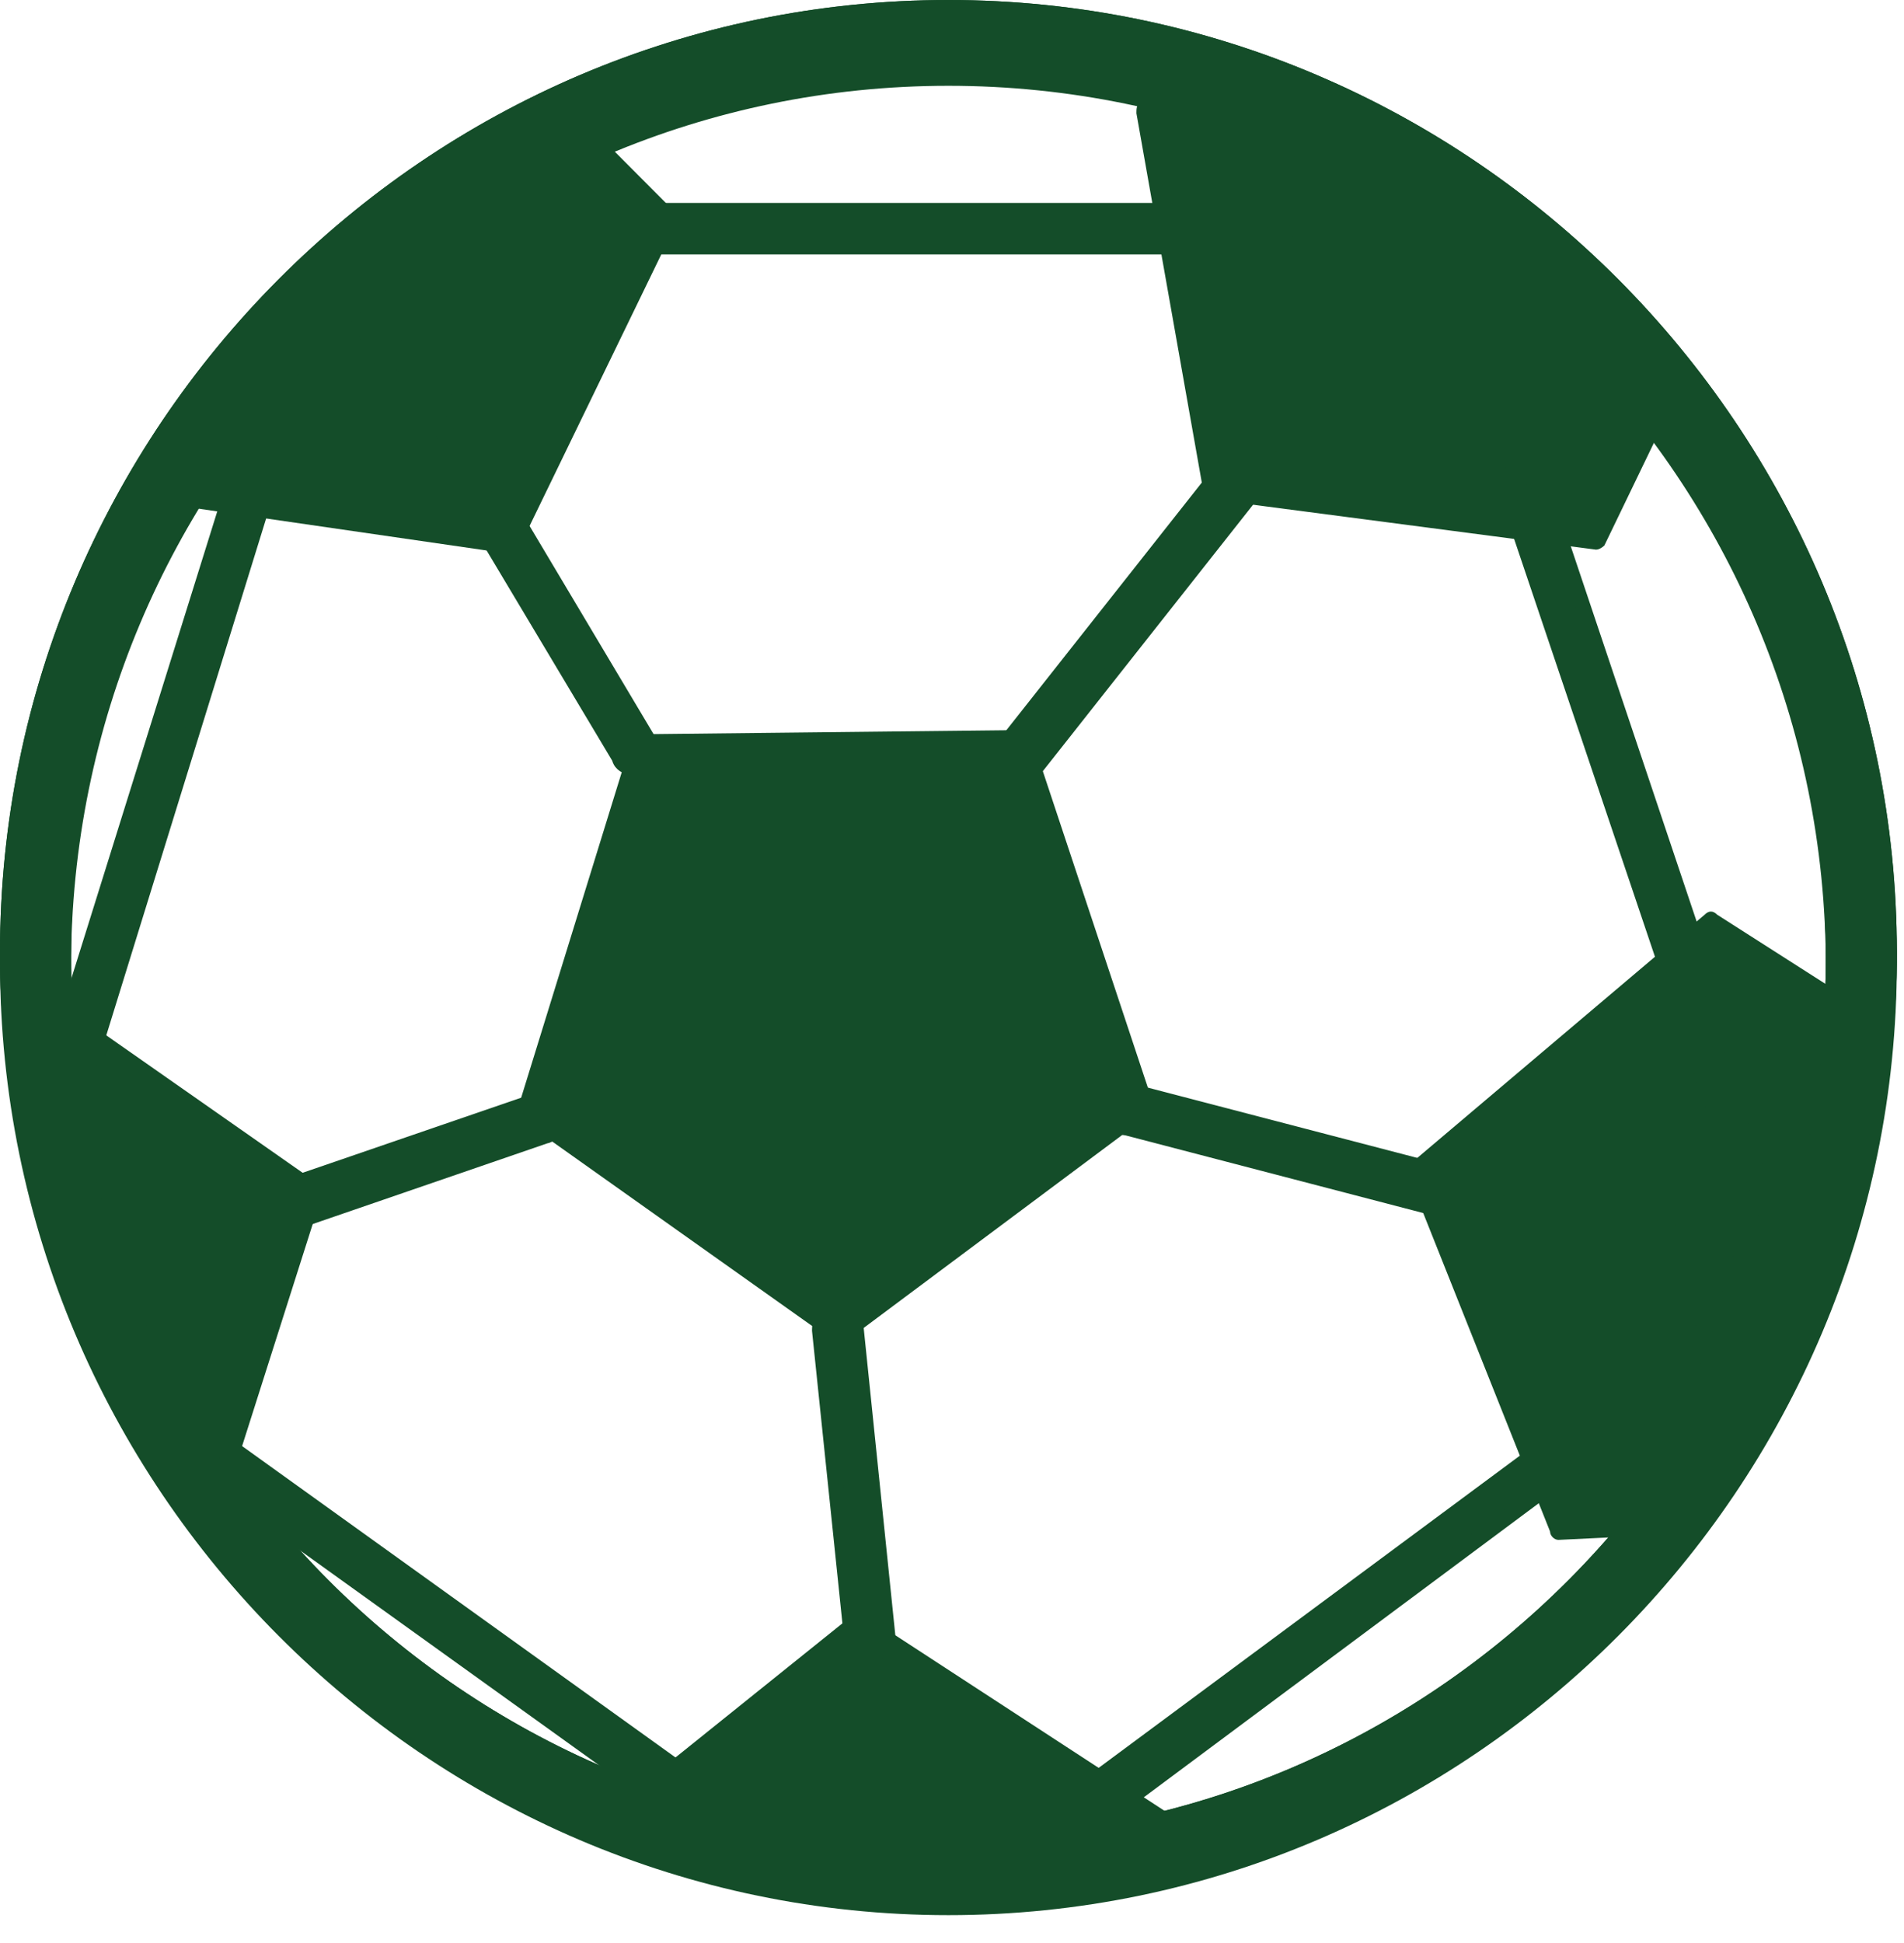<svg width="50" height="51" viewBox="0 0 50 51" fill="none" xmlns="http://www.w3.org/2000/svg">
<path d="M24.906 50C11.191 50 0 38.767 0 25C0 11.233 11.191 0 24.906 0C38.621 0 49.812 11.233 49.812 25C49.812 38.767 38.621 50 24.906 50ZM24.906 1.982C12.179 1.982 1.865 12.335 1.865 25.11C1.865 37.886 12.179 48.238 24.906 48.238C37.633 48.238 47.947 37.886 47.947 25.11C47.947 12.335 37.633 1.982 24.906 1.982Z" fill="#144D29"/>
<path d="M24.906 50C11.191 50 0 38.767 0 25C0 11.233 11.191 0 24.906 0C38.621 0 49.812 11.233 49.812 25C49.812 38.767 38.621 50 24.906 50ZM24.906 1.982C12.179 1.982 1.865 12.335 1.865 25.11C1.865 37.886 12.179 48.238 24.906 48.238C37.633 48.238 47.947 37.886 47.947 25.11C47.947 12.335 37.633 1.982 24.906 1.982Z" fill="#144D29"/>
<path d="M30.282 28.965L27.1 19.383C27.1 19.273 26.991 19.163 26.881 19.163L16.787 19.273C16.677 19.273 16.567 19.383 16.567 19.494L13.605 29.075C13.605 29.185 13.605 29.295 13.715 29.405L21.944 35.242H22.053C22.163 35.242 22.163 35.242 22.163 35.242L30.282 29.185C30.282 29.295 30.282 29.075 30.282 28.965Z" fill="#144D29"/>
<path d="M5.925 39.317L8.448 31.388C8.448 31.278 8.448 31.167 8.339 31.057L1.097 25.991C1.317 30.947 3.072 35.573 5.925 39.317Z" fill="#144D29"/>
<path d="M24.906 48.899C27.1 48.899 29.185 48.568 31.27 48.018L31.16 47.908L22.712 42.401C22.602 42.291 22.492 42.291 22.382 42.401L16.348 47.247C18.981 48.348 21.834 48.899 24.906 48.899Z" fill="#144D29"/>
<path d="M48.715 26.322L45.094 24.009C44.984 23.899 44.874 23.899 44.765 24.009L37.084 30.507C36.975 30.617 36.975 30.727 36.975 30.837L40.705 40.198C40.705 40.308 40.815 40.419 40.925 40.419L43.229 40.308C46.41 36.454 48.385 31.608 48.715 26.322Z" fill="#144D29"/>
<path d="M4.279 13.216L13.386 14.537C13.495 14.537 13.605 14.427 13.605 14.427L17.774 5.837C17.774 5.727 17.774 5.617 17.665 5.507L15.36 3.194C10.643 5.176 6.802 8.811 4.279 13.216Z" fill="#144D29"/>
<path d="M41.912 14.427C42.022 14.427 42.132 14.317 42.132 14.317L43.887 10.683C40.815 6.498 36.316 3.414 31.16 1.982L29.953 2.643C29.843 2.753 29.843 2.863 29.843 2.974L31.599 12.886C31.599 12.996 31.708 13.106 31.818 13.106L41.912 14.427Z" fill="#144D29"/>
<path d="M5.383 37.503L5.066 37.275V37.665V38.326V38.429L5.15 38.489L18.645 48.18L18.962 48.408V48.018V47.357V47.254L18.878 47.194L5.383 37.503Z" fill="#144D29" stroke="#144D29" stroke-width="0.4"/>
<path d="M14.154 28.875H14.12L14.089 28.886L5.75 31.749L5.448 31.853L5.673 32.08L6.112 32.52L6.201 32.609L6.319 32.568L14.306 29.822C14.38 29.811 14.438 29.773 14.475 29.74C14.522 29.7 14.558 29.65 14.586 29.604C14.638 29.518 14.683 29.399 14.683 29.295V29.248L14.662 29.206C14.596 29.073 14.515 28.977 14.408 28.924C14.31 28.875 14.213 28.875 14.161 28.875C14.159 28.875 14.156 28.875 14.154 28.875Z" fill="#144D29" stroke="#144D29" stroke-width="0.4"/>
<path d="M6.761 10.772L6.734 10.803L6.721 10.844L1.455 27.694L1.374 27.953H1.646H2.194H2.342L2.385 27.812L7.871 10.081L7.529 9.891L6.761 10.772Z" fill="#144D29" stroke="#144D29" stroke-width="0.4"/>
<path d="M33.314 5.638L33.258 5.527H33.135H11.74H11.657L11.598 5.586L11.05 6.136L10.71 6.478H11.191H33.683L33.773 6.099C33.592 6.008 33.404 5.819 33.314 5.638Z" fill="#144D29" stroke="#144D29" stroke-width="0.4"/>
<path d="M35.638 8.081L35.492 8.008L35.392 8.136L26.181 19.802C26.087 19.902 26.05 20.036 26.05 20.154C26.05 20.276 26.09 20.415 26.191 20.516L26.332 20.375L26.191 20.516L26.191 20.516L26.191 20.516L26.191 20.516L26.192 20.517L26.194 20.519L26.2 20.525C26.205 20.53 26.212 20.536 26.221 20.543C26.237 20.558 26.261 20.577 26.29 20.596C26.341 20.63 26.436 20.685 26.552 20.685C26.555 20.685 26.559 20.685 26.563 20.685C26.605 20.685 26.679 20.686 26.751 20.65C26.788 20.631 26.818 20.607 26.84 20.587C26.861 20.567 26.885 20.544 26.91 20.519L26.913 20.516L26.921 20.508L26.928 20.498L36.144 8.824L36.223 8.725L36.166 8.611C36.105 8.489 36.039 8.387 35.951 8.298C35.862 8.209 35.76 8.142 35.638 8.081Z" fill="#144D29" stroke="#144D29" stroke-width="0.4"/>
<path d="M47.488 33.59V33.558L47.478 33.527L40.566 12.932L40.551 12.888L40.518 12.854L39.64 11.973L39.309 12.178L46.322 32.973L29.784 28.661L29.759 28.655H29.733C29.731 28.655 29.729 28.655 29.726 28.655C29.674 28.655 29.558 28.654 29.453 28.697C29.393 28.721 29.328 28.762 29.278 28.831C29.227 28.901 29.204 28.985 29.204 29.075C29.204 29.077 29.204 29.079 29.204 29.082C29.204 29.134 29.204 29.25 29.246 29.355C29.27 29.415 29.31 29.481 29.38 29.531C29.442 29.577 29.516 29.6 29.595 29.605L46.065 33.899L27.969 47.306L27.888 47.366V47.467V48.128V48.526L28.207 48.288L47.298 34.081L47.31 34.072L47.32 34.062L47.178 33.921L47.32 34.062L47.32 34.062L47.321 34.062L47.321 34.061L47.322 34.06L47.324 34.058L47.33 34.052C47.334 34.047 47.341 34.04 47.348 34.032C47.362 34.015 47.381 33.992 47.4 33.963C47.425 33.924 47.462 33.861 47.479 33.783H47.488V33.783V33.783V33.783V33.783V33.783V33.783V33.783V33.783V33.783V33.783V33.783V33.783V33.783V33.783V33.783V33.783V33.783V33.782V33.782V33.782V33.782V33.782V33.782V33.782V33.782V33.782V33.782V33.782V33.782V33.782V33.782V33.782V33.781V33.781V33.781V33.781V33.781V33.781V33.781V33.781V33.781V33.781V33.78V33.78V33.78V33.78V33.78V33.78V33.78V33.779V33.779V33.779V33.779V33.779V33.779V33.779V33.778V33.778V33.778V33.778V33.778V33.778V33.778V33.777V33.777V33.777V33.777V33.777V33.776V33.776V33.776V33.776V33.776V33.776V33.775V33.775V33.775V33.775V33.774V33.774V33.774V33.774V33.774V33.773V33.773V33.773V33.773V33.773V33.772V33.772V33.772V33.772V33.771V33.771V33.771V33.77V33.77V33.77V33.77V33.77V33.769V33.769V33.769V33.768V33.768V33.768V33.768V33.767V33.767V33.767V33.767V33.766V33.766V33.766V33.765V33.765V33.765V33.764V33.764V33.764V33.763V33.763V33.763V33.763V33.762V33.762V33.761V33.761V33.761V33.761V33.76V33.76V33.76V33.759V33.759V33.758V33.758V33.758V33.757V33.757V33.757V33.756V33.756V33.755V33.755V33.755V33.754V33.754V33.754V33.753V33.753V33.752V33.752V33.752V33.751V33.751V33.751V33.75V33.75V33.749V33.749V33.748V33.748V33.748V33.747V33.747V33.746V33.746V33.745V33.745V33.745V33.744V33.744V33.743V33.743V33.742V33.742V33.741V33.741V33.74V33.74V33.739V33.739V33.739V33.738V33.738V33.737V33.737V33.736V33.736V33.735V33.735V33.734V33.734V33.733V33.733V33.732V33.732V33.731V33.731V33.73V33.73V33.729V33.729V33.728V33.727V33.727V33.727V33.726V33.725V33.725V33.724V33.724V33.723V33.723V33.722V33.722V33.721V33.721V33.72V33.719V33.719V33.718V33.718V33.717V33.717V33.716V33.715V33.715V33.714V33.714V33.713V33.712V33.712V33.711V33.711V33.71V33.709V33.709V33.708V33.708V33.707V33.706V33.706V33.705V33.704V33.704V33.703V33.703V33.702V33.701V33.7V33.59Z" fill="#144D29" stroke="#144D29" stroke-width="0.4"/>
<path d="M10.046 7.717L9.893 7.46L9.714 7.7L9.385 8.14L9.305 8.248L9.374 8.363L16.264 19.89C16.272 19.931 16.289 19.973 16.318 20.01C16.362 20.066 16.418 20.095 16.463 20.11C16.536 20.134 16.621 20.134 16.668 20.134C16.671 20.134 16.674 20.134 16.677 20.134H16.787H16.87L16.928 20.075C16.931 20.072 16.934 20.07 16.937 20.067C16.985 20.019 17.061 19.943 17.103 19.858C17.128 19.807 17.149 19.74 17.14 19.662C17.131 19.591 17.1 19.532 17.058 19.483L10.046 7.717Z" fill="#144D29" stroke="#144D29" stroke-width="0.4"/>
<path d="M21.524 34.912V34.922L21.525 34.933L22.842 47.598L22.86 47.777H23.041H23.589H23.811L23.788 47.557L22.472 34.781L22.464 34.711L22.414 34.661C22.413 34.659 22.411 34.657 22.41 34.656C22.358 34.604 22.295 34.541 22.228 34.491C22.162 34.441 22.064 34.382 21.944 34.382C21.673 34.382 21.524 34.639 21.524 34.912Z" fill="#144D29" stroke="#144D29" stroke-width="0.4"/>
<path d="M24.906 50.269C11.191 50.269 0 39.036 0 25.269C0 11.503 11.191 0.269 24.906 0.269C38.621 0.269 49.812 11.503 49.812 25.269C49.812 39.036 38.621 50.269 24.906 50.269ZM24.906 2.252C12.179 2.252 1.865 12.604 1.865 25.379C1.865 38.155 12.179 48.507 24.906 48.507C37.633 48.507 47.947 38.155 47.947 25.379C47.947 12.604 37.633 2.252 24.906 2.252Z" fill="#144D29"/>
</svg>
